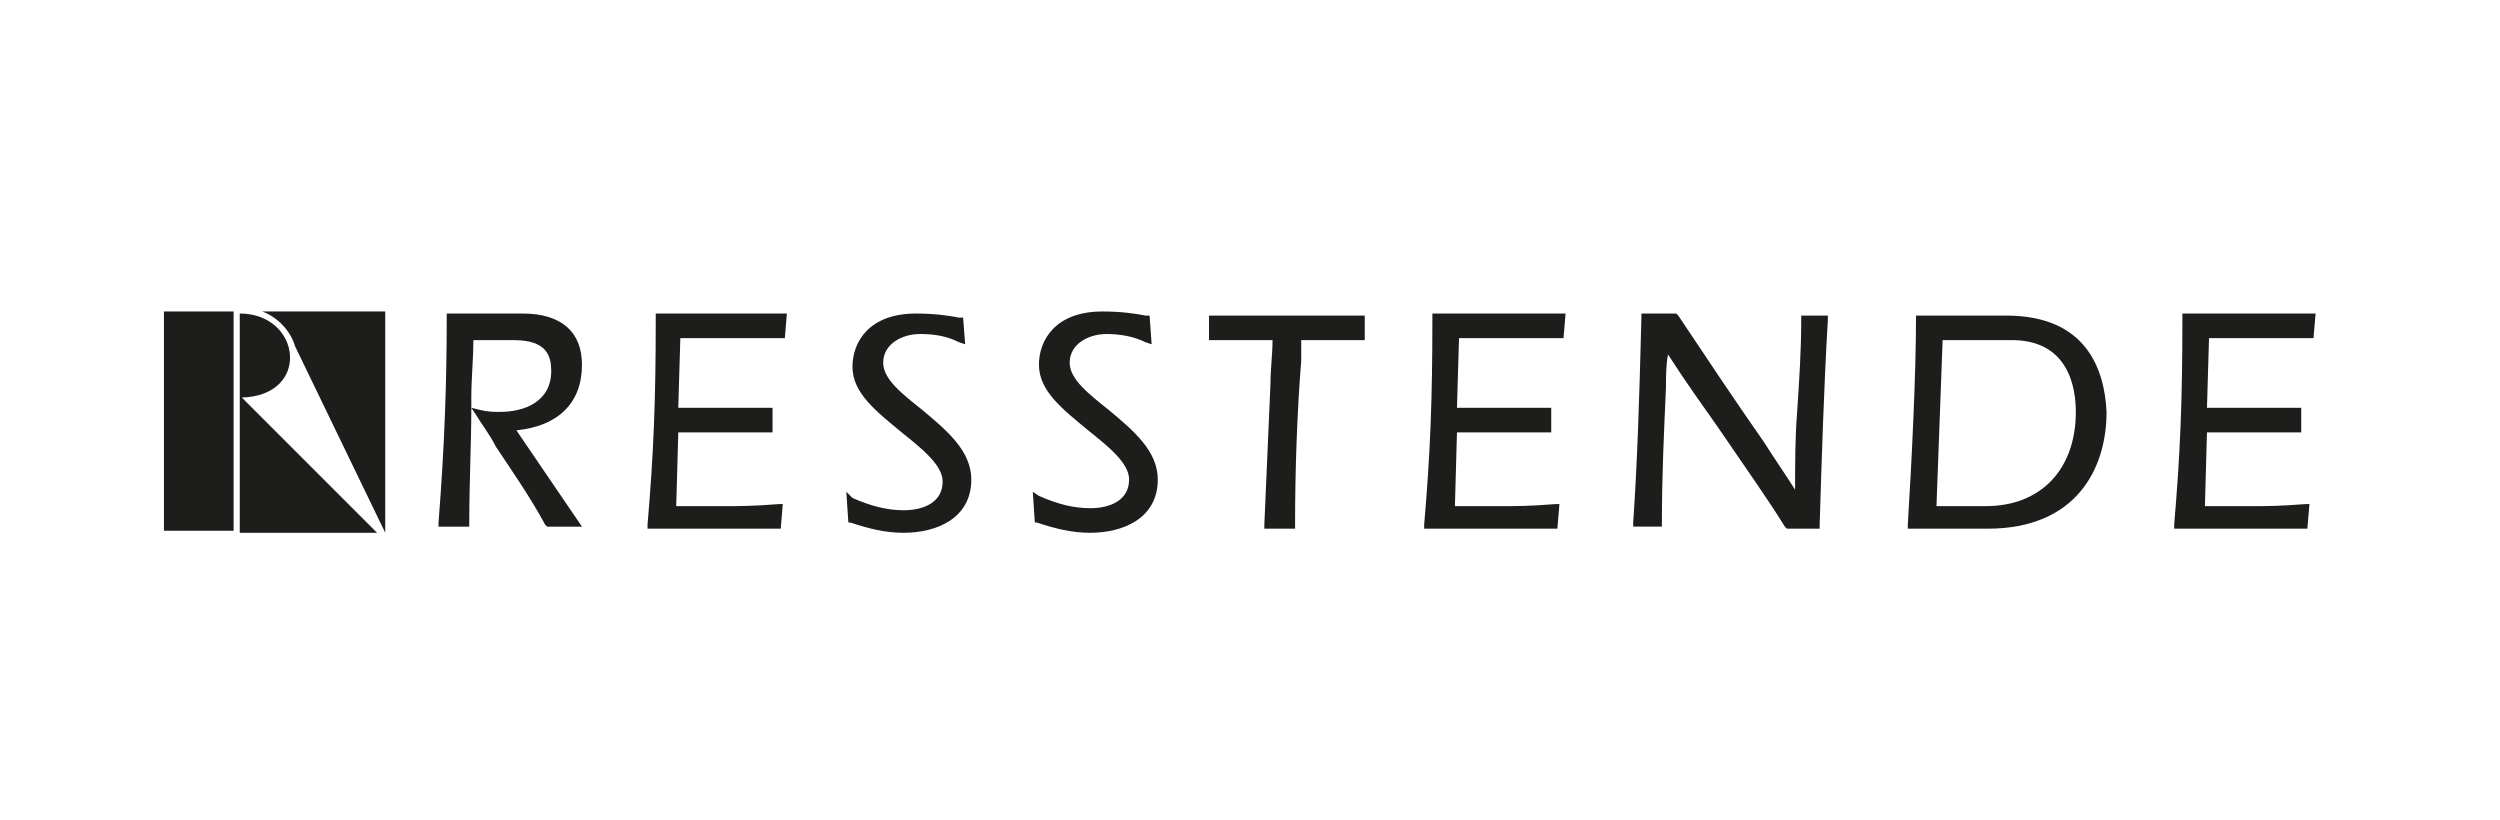 <?xml version="1.0" encoding="utf-8"?>
<!-- Generator: Adobe Illustrator 21.1.0, SVG Export Plug-In . SVG Version: 6.00 Build 0)  -->
<svg version="1.1" id="Livello_1" xmlns="http://www.w3.org/2000/svg" xmlns:xlink="http://www.w3.org/1999/xlink" x="0px" y="0px"
	 width="122px" height="40px" viewBox="0 0 122 40" style="enable-background:new 0 0 122 40;" xml:space="preserve">
<style type="text/css">
	.st0{fill:#1D1D1B;}
</style>
<g>
	<g>
		<path class="st0" d="M11.7,15.3V26h6.7l-6.6-6.6C15.2,19.3,14.7,15.3,11.7,15.3z"/>
		<path class="st0" d="M14.4,16.9l4.4,9.1h0V15.2h-6C13.6,15.5,14.2,16.2,14.4,16.9z"/>
		<rect x="8" y="15.2" class="st0" width="3.4" height="10.7"/>
	</g>
	<g>
		<g>
			<path class="st0" d="M97.9,15.4h-4.4l0,0.2c0,2.6-0.2,6.8-0.4,10l0,0.2h3.9c4.3,0,5.8-2.9,5.8-5.7C102.7,18,101.8,15.4,97.9,15.4
				z M101.3,20.1c0,2.8-1.7,4.6-4.4,4.6h-2.4l0.3-8.1H98C101,16.5,101.3,19,101.3,20.1z"/>
			<g>
				<path class="st0" d="M28.4,17.8c0-1.6-1-2.5-2.9-2.5h-3.7v0.2c0,3.1-0.1,6.2-0.4,10l0,0.2h1.5v-0.2c0-2,0.1-3.8,0.1-5.6l0.2,0.3
					c0.3,0.5,0.7,1,1,1.6c0.8,1.2,1.7,2.5,2.4,3.8l0.1,0.1h1.7L25.2,21C27.2,20.8,28.4,19.7,28.4,17.8z M23,19.9c0-0.2,0-0.3,0-0.5
					c0-0.9,0.1-1.9,0.1-2.8h2c1.6,0,1.8,0.8,1.8,1.5c0,1.5-1.3,2-2.5,2c-0.3,0-0.6,0-1-0.1L23,19.9z"/>
				<path class="st0" d="M32,15.4l0,0.2c0,3.9-0.1,6.5-0.4,10l0,0.2h6.5l0.1-1.2l-0.2,0c-1.3,0.1-1.8,0.1-2.8,0.1H33l0.1-3.6h4.6
					l0-1.2h-4.6l0.1-3.4h3.4c0.5,0,0.8,0,1.5,0l0.2,0l0.1-1.2H32z"/>
			</g>
			<g>
				<path class="st0" d="M45,20c-1-0.8-1.9-1.5-1.9-2.3c0-0.9,0.9-1.4,1.8-1.4c0.7,0,1.3,0.1,1.9,0.4l0.3,0.1L47,15.5l-0.2,0
					c-0.5-0.1-1.2-0.2-2.1-0.2c-2.3,0-3.1,1.4-3.1,2.6c0,1.3,1.2,2.2,2.4,3.2c1,0.8,2,1.6,2,2.4c0,1-0.9,1.4-1.9,1.4
					c-0.8,0-1.6-0.2-2.5-0.6L41.3,24l0.1,1.5l0.1,0c0.9,0.3,1.7,0.5,2.6,0.5c1.6,0,3.3-0.7,3.3-2.6C47.4,22,46.2,21,45,20z"/>
				<path class="st0" d="M54.1,20c-1-0.8-1.9-1.5-1.9-2.3c0-0.9,0.9-1.4,1.8-1.4c0.6,0,1.3,0.1,1.9,0.4l0.3,0.1l-0.1-1.4l-0.2,0
					c-0.5-0.1-1.2-0.2-2.1-0.2c-2.3,0-3.1,1.4-3.1,2.6c0,1.3,1.2,2.2,2.4,3.2c1,0.8,2,1.6,2,2.4c0,1-0.9,1.4-1.9,1.4
					c-0.8,0-1.6-0.2-2.5-0.6L50.4,24l0.1,1.5l0.1,0c0.9,0.3,1.7,0.5,2.6,0.5c1.6,0,3.3-0.7,3.3-2.6C56.5,22,55.3,21,54.1,20z"/>
			</g>
			<g>
				<path class="st0" d="M59,16.6h0.2c0.4,0,0.8,0,1.2,0c0.5,0,1,0,1.7,0c0,0.7-0.1,1.4-0.1,2.1c-0.1,2.3-0.2,4.6-0.3,6.9l0,0.2h1.5
					v-0.2c0-2.7,0.1-5.5,0.3-8l0-1c1.2,0,2.2,0,2.9,0l0.2,0l0-1.2h-7.6L59,16.6z"/>
				<path class="st0" d="M69.9,15.4l0,0.2c0,3.9-0.1,6.5-0.4,10l0,0.2l6.5,0l0.1-1.2l-0.2,0c-1.3,0.1-1.8,0.1-2.8,0.1h-2.1l0.1-3.6
					h4.6l0-1.2h-4.6l0.1-3.4h3.4c0.5,0,0.8,0,1.5,0l0.2,0l0.1-1.2H69.9z"/>
			</g>
			<path class="st0" d="M87.9,15.4l0,0.2c0,1.5-0.1,3-0.2,4.5c-0.1,1.3-0.1,2.5-0.1,3.8c-0.5-0.8-1-1.5-1.5-2.3
				c-1.4-2-2.8-4.1-4.2-6.2l-0.1-0.1h-1.7l0,0.2c-0.1,4-0.2,7.1-0.4,10l0,0.2h1.4l0-0.2c0-2.2,0.1-4.4,0.2-6.6c0-0.5,0-1.1,0.1-1.6
				c0.9,1.4,1.7,2.5,2.4,3.5c1.5,2.2,2.5,3.6,3.3,4.9l0.1,0.1h1.6l0-0.2c0.1-3.2,0.2-6.6,0.4-10l0-0.2H87.9z"/>
			<path class="st0" d="M106.5,15.4l0,0.2c0,3.9-0.1,6.5-0.4,10l0,0.2h6.5l0.1-1.2l-0.2,0c-1.3,0.1-1.8,0.1-2.8,0.1h-2.1l0.1-3.6
				h4.6l0-1.2h-4.6l0.1-3.4h3.4c0.5,0,0.8,0,1.5,0l0.2,0l0.1-1.2H106.5z"/>
		</g>
	</g>
</g>
</svg>
